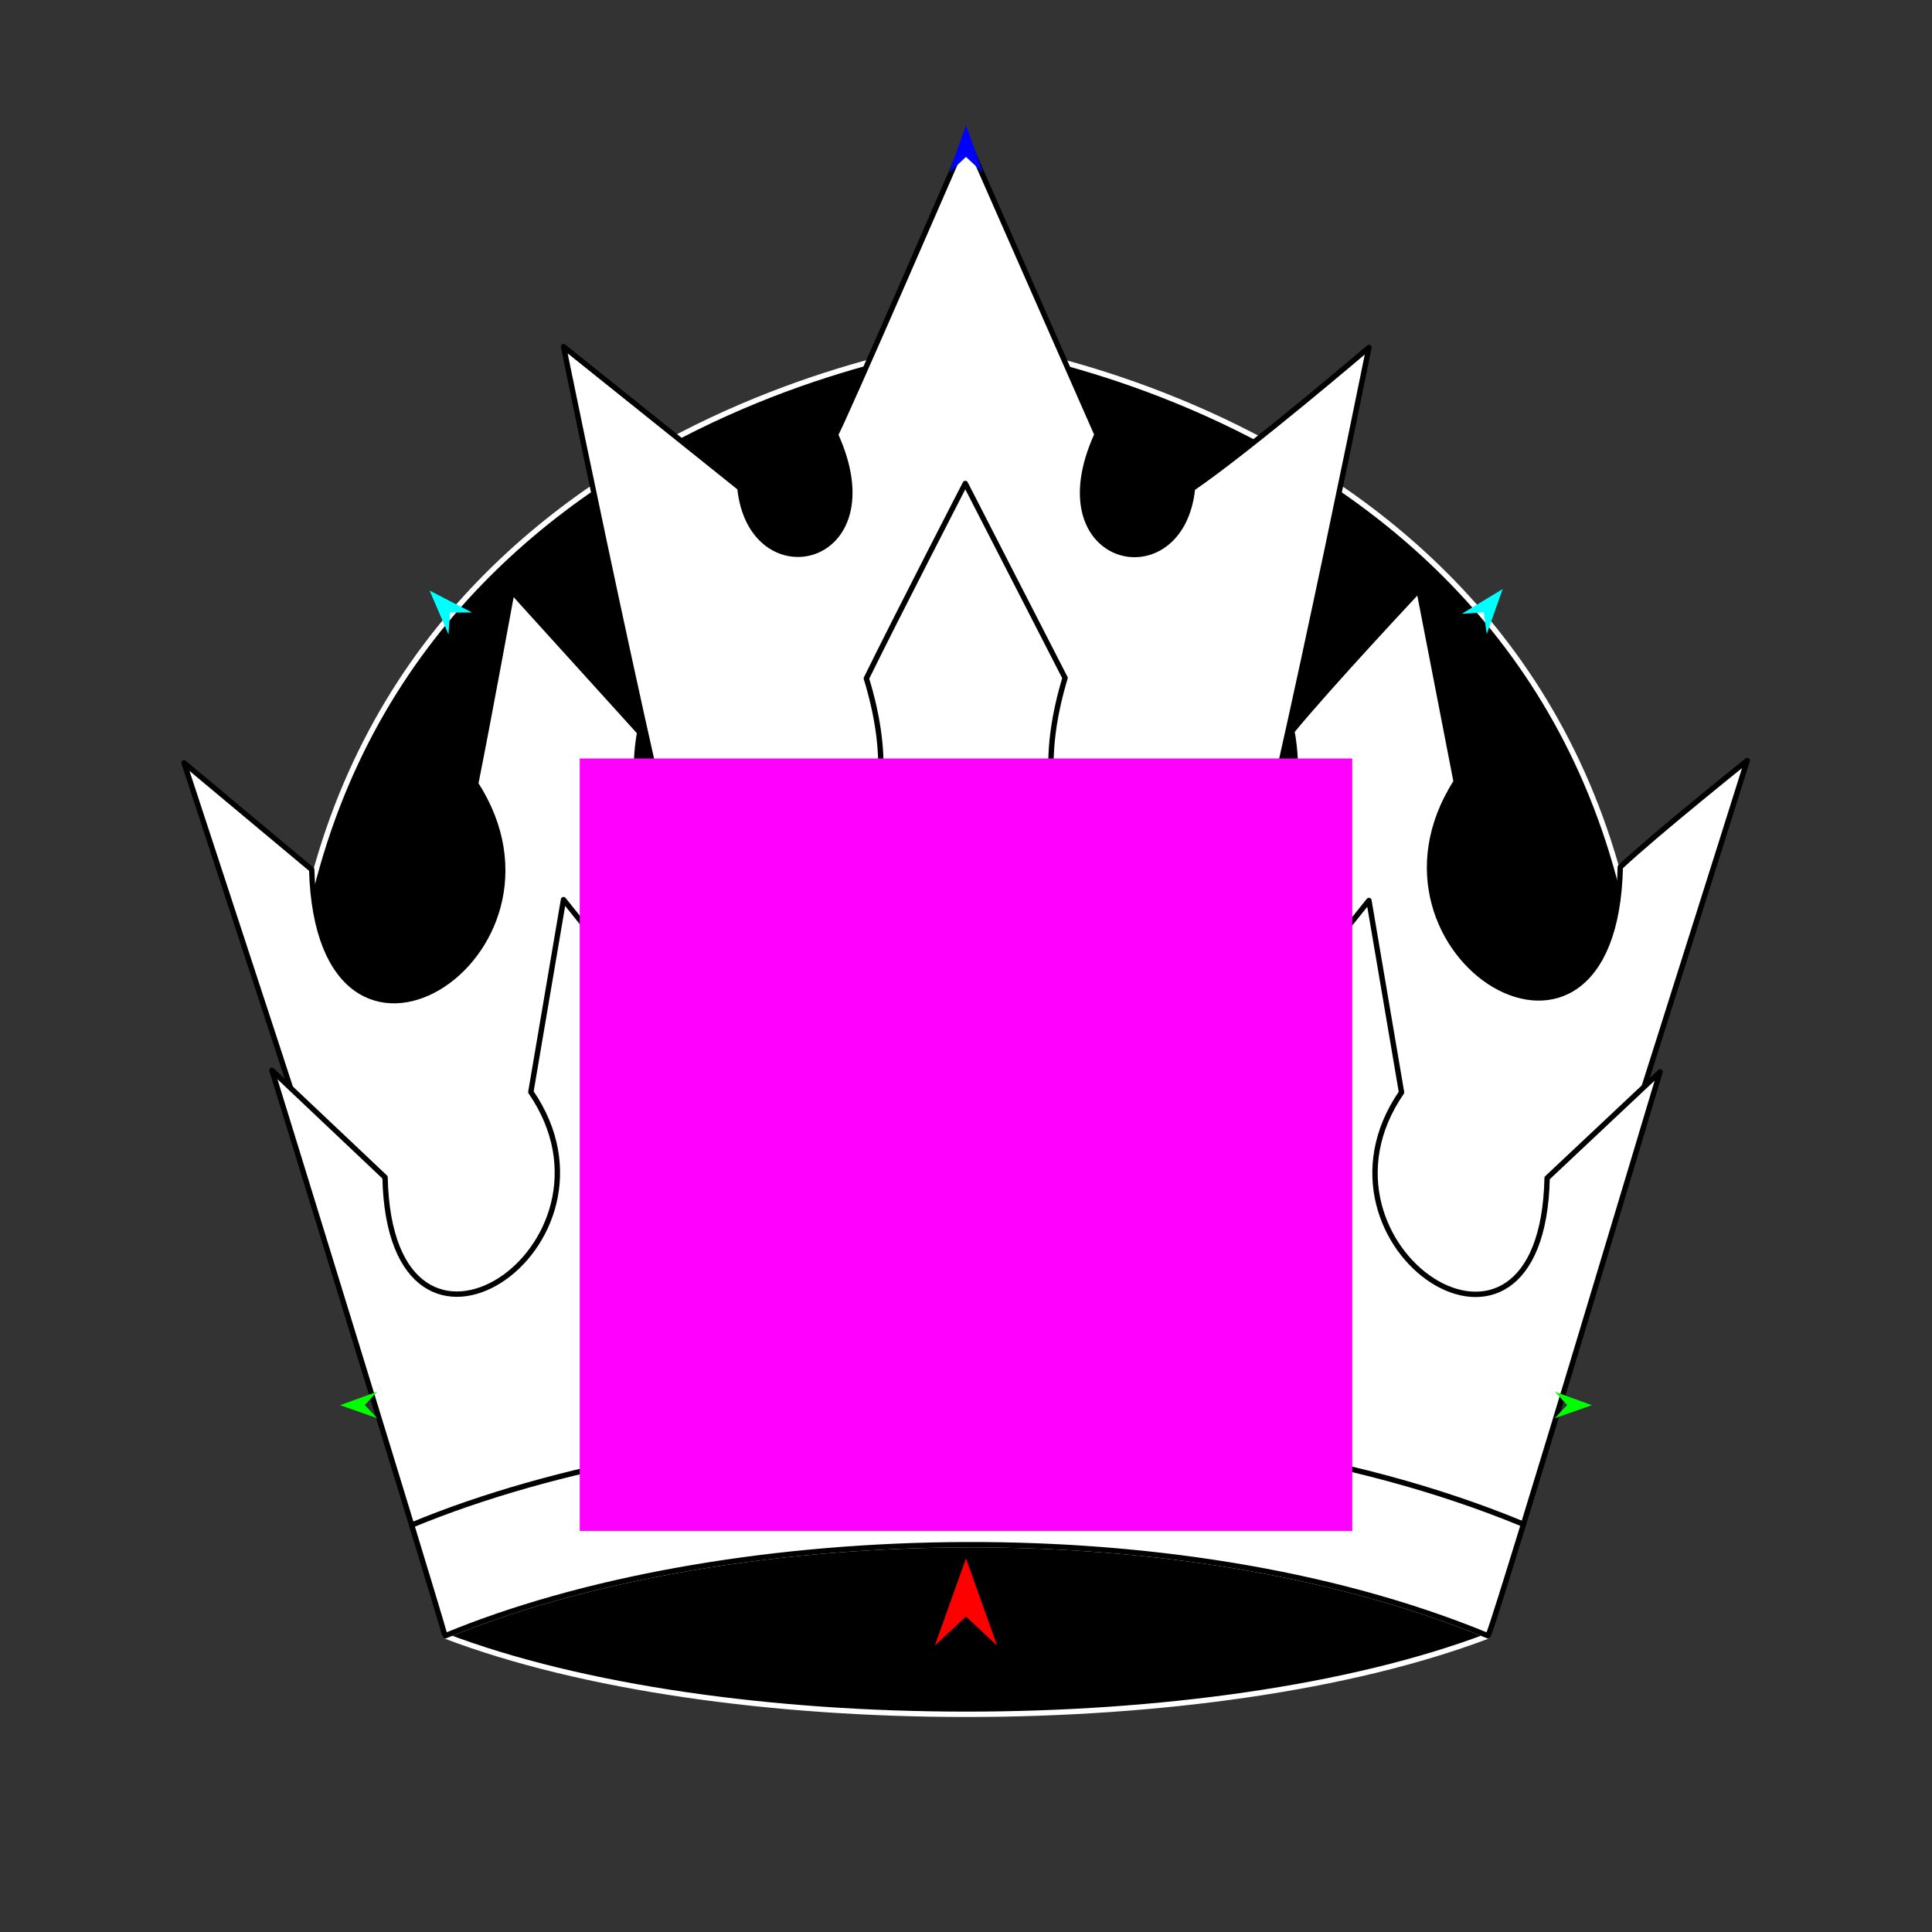 <?xml version="1.0" encoding="utf-8"?>
<!-- Generator: Moho 13.5.1 build 20210623 -->
<!DOCTYPE svg PUBLIC "-//W3C//DTD SVG 1.1//EN" "http://www.w3.org/Graphics/SVG/1.1/DTD/svg11.dtd">
<svg version="1.1" id="Frame_0" xmlns="http://www.w3.org/2000/svg" xmlns:xlink="http://www.w3.org/1999/xlink" width="720px" height="720px">
<rect width="100%" height="100%" fill="#333333" stroke="none"/>
<g id="crown_hierophant">
<g id="crown_hierophant">
<path id="S6" fill="#000000" fill-rule="evenodd" stroke="#ffffff" stroke-width="2" stroke-linecap="round" stroke-linejoin="round" d="M 554.622 609.645 C 452.056 648.611 268.091 648.611 165.843 609.645 C 265.908 568.125 436.155 560.706 554.622 609.645 Z"/>
<path id="S6_2" fill="#000000" fill-rule="evenodd" stroke="#ffffff" stroke-width="2" stroke-linecap="round" stroke-linejoin="round" d="M 360.074 127.377 C 360.099 127.405 606.867 156.088 613.652 399.414 C 613.604 399.431 243.073 440.187 106.813 399.904 C 113.329 155.965 360.048 127.405 360.074 127.377 Z"/>
<path id="S4_2" fill="#ffffff" fill-rule="evenodd" stroke="#000000" stroke-width="2" stroke-linecap="round" stroke-linejoin="round" d="M 210.009 129.175 C 210.016 129.180 275.737 181.846 275.744 181.851 C 279.905 222.678 333.535 210.767 311.360 161.956 C 313.402 159.127 360.111 51.344 360.116 51.333 C 360.121 51.344 408.817 161.942 408.820 161.953 C 386.558 210.796 440.224 222.795 444.403 182.006 C 466.194 167.031 510.150 129.497 510.157 129.492 C 510.156 129.499 463.708 360.103 453.645 374.688 C 404.481 337.582 308.254 343.744 266.819 375.264 C 256.470 357.699 210.010 129.182 210.009 129.175 Z"/>
<path id="S3" fill="#ffffff" fill-rule="evenodd" stroke="#000000" stroke-width="2" stroke-linecap="round" stroke-linejoin="round" d="M 68.578 284.292 C 68.583 284.296 116.155 324.045 116.160 324.050 C 118.864 419.568 218.792 356.527 177.274 292.094 C 182.113 267.881 190.805 220.387 190.806 220.380 C 190.811 220.386 238.394 272.933 238.398 272.938 C 223.219 358.951 356.304 361.927 322.866 252.833 C 334.450 229.225 359.736 180.177 359.740 180.169 C 359.743 180.177 396.913 252.638 396.916 252.645 C 363.998 361.899 497.056 358.241 481.445 272.488 C 495.545 255.283 528.793 219.861 528.798 219.856 C 528.799 219.863 542.663 291.324 542.665 291.331 C 501.480 355.796 601.709 418.315 603.838 323.113 C 617.283 310.495 651.140 283.421 651.145 283.417 C 651.137 283.440 586.762 488.138 579.551 507.817 C 446.262 452.430 254.065 461.840 141.756 509.484 C 135.023 486.357 68.585 284.315 68.578 284.292 Z"/>
<path fill="none" stroke="#ffffff" stroke-width="1" stroke-linecap="butt" stroke-linejoin="round" d="M 554.622 609.645 C 436.155 560.706 265.908 568.125 165.843 609.645 "/>
<path id="S4" fill="#ffffff" fill-rule="evenodd" stroke="#000000" stroke-width="2" stroke-linecap="round" stroke-linejoin="round" d="M 101.326 398.871 C 101.330 398.875 143.488 438.744 143.492 438.748 C 145.448 525.968 237.431 464.647 197.834 406.944 C 201.953 382.692 210.008 335.272 210.009 335.265 C 210.013 335.270 252.152 387.935 252.156 387.941 C 237.431 464.646 360.074 464.646 327.210 368.046 C 337.830 344.626 360.113 295.482 360.116 295.475 C 360.119 295.482 392.967 368.036 392.971 368.043 C 360.074 464.646 482.717 464.646 467.991 388.096 C 481.239 371.596 510.153 335.587 510.157 335.582 C 510.158 335.589 522.312 407.085 522.313 407.092 C 482.717 464.646 574.699 525.968 576.567 439.025 C 589.137 427.208 618.660 399.452 618.665 399.448 C 618.658 399.469 561.311 591.273 554.622 609.645 C 436.155 560.706 265.908 568.125 165.843 609.645 C 159.745 588.067 101.332 398.893 101.326 398.871 Z"/>
<path id="S5" fill="none" stroke="#000000" stroke-width="2" stroke-linecap="round" stroke-linejoin="round" d="M 567.045 567.752 C 440.973 515.767 259.862 524.137 153.420 568.354 "/>
</g>
<g id="specs_2">
<path fill="#ff00ff" fill-rule="evenodd" stroke="none" d="M 216.050 570.556 C 216.079 570.556 503.922 570.556 503.950 570.556 C 503.950 570.527 503.950 282.684 503.950 282.655 C 503.922 282.655 216.079 282.655 216.050 282.655 C 216.050 282.684 216.050 570.527 216.050 570.556 Z"/>
<path fill="#ff0000" fill-rule="evenodd" stroke="none" d="M 360.000 580.776 C 360.001 580.779 371.601 613.259 371.602 613.262 C 371.601 613.261 360.001 602.468 360.000 602.467 C 359.999 602.468 348.399 613.261 348.398 613.262 C 348.399 613.259 359.999 580.779 360.000 580.776 Z"/>
<path fill="#0000ff" fill-rule="evenodd" stroke="none" d="M 360.000 46.710 C 360.001 46.712 366.295 64.337 366.296 64.339 C 366.295 64.338 360.001 58.482 360.000 58.481 C 359.999 58.482 353.705 64.338 353.704 64.339 C 353.705 64.337 359.999 46.712 360.000 46.710 Z"/>
<path fill="#00ff00" fill-rule="evenodd" stroke="none" d="M 126.741 523.669 C 126.742 523.669 140.522 518.668 140.524 518.668 C 140.523 518.668 135.961 523.622 135.960 523.623 C 135.961 523.623 140.573 528.530 140.573 528.531 C 140.572 528.530 126.742 523.670 126.741 523.669 Z"/>
<path fill="#00ff00" fill-rule="evenodd" stroke="none" d="M 593.259 523.669 C 593.258 523.669 579.477 518.668 579.476 518.668 C 579.477 518.668 584.039 523.622 584.040 523.623 C 584.039 523.623 579.427 528.530 579.427 528.531 C 579.428 528.530 593.258 523.670 593.259 523.669 Z"/>
<path fill="#00ffff" fill-rule="evenodd" stroke="none" d="M 560.006 219.524 C 560.005 219.526 554.066 236.296 554.066 236.297 C 554.065 236.296 552.941 228.201 552.941 228.200 C 552.940 228.200 544.785 228.739 544.784 228.739 C 544.786 228.738 560.004 219.525 560.006 219.524 Z"/>
<path fill="#00ffff" fill-rule="evenodd" stroke="none" d="M 160.091 220.080 C 160.092 220.082 167.136 236.418 167.137 236.419 C 167.137 236.419 167.719 228.266 167.719 228.266 C 167.720 228.266 175.893 228.260 175.893 228.260 C 175.892 228.259 160.093 220.081 160.091 220.080 Z"/>
</g>
</g>
</svg>
